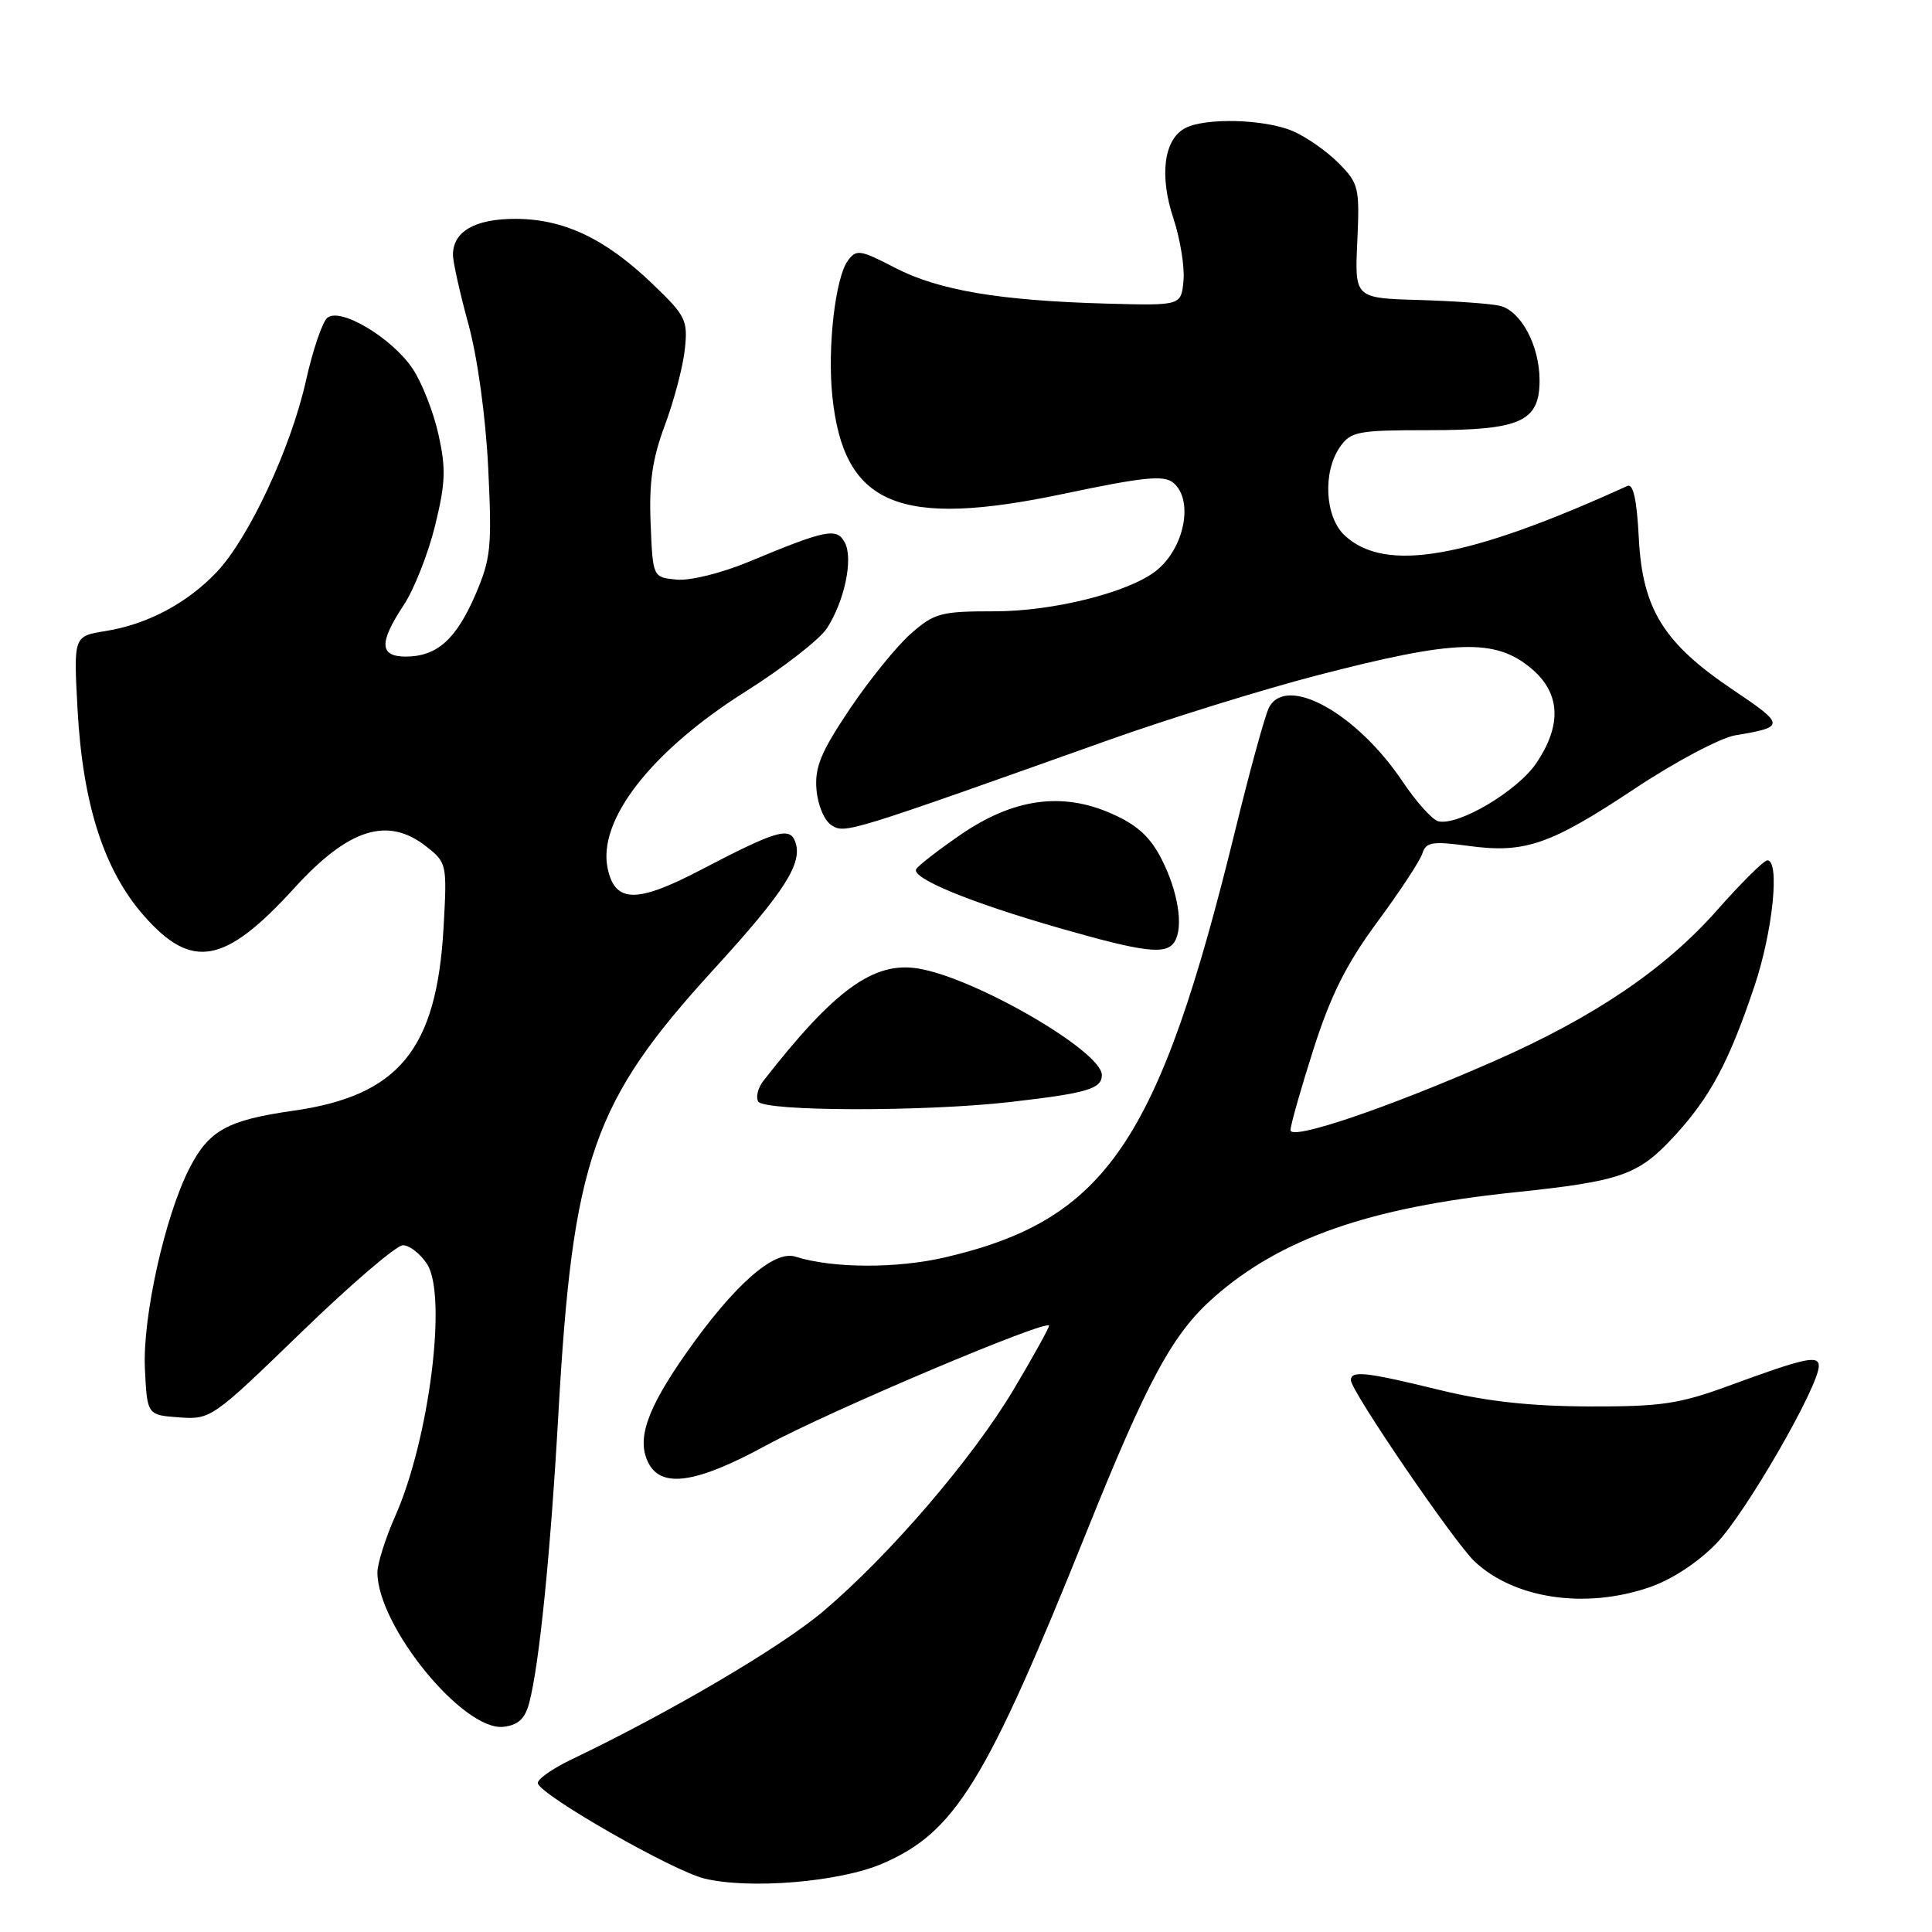 <?xml version="1.0" encoding="UTF-8" standalone="no"?>
<!DOCTYPE svg PUBLIC "-//W3C//DTD SVG 1.1//EN" "http://www.w3.org/Graphics/SVG/1.1/DTD/svg11.dtd" >
<svg xmlns="http://www.w3.org/2000/svg" xmlns:xlink="http://www.w3.org/1999/xlink" version="1.1" viewBox="0 0 256 256">
 <g >
 <path fill="currentColor"
d=" M 116.90 246.95 C 126.56 242.79 130.62 236.21 143.97 203.00 C 152.10 182.77 155.39 176.70 160.86 171.89 C 169.70 164.11 181.41 160.01 200.50 158.01 C 214.85 156.51 217.06 155.74 221.85 150.55 C 226.62 145.37 229.09 140.74 232.48 130.65 C 234.91 123.41 235.87 114.00 234.18 114.00 C 233.73 114.00 230.71 116.99 227.49 120.64 C 220.60 128.43 211.24 134.77 198.01 140.59 C 183.90 146.80 171.00 151.17 171.00 149.75 C 171.00 149.09 172.37 144.27 174.04 139.03 C 176.35 131.82 178.41 127.72 182.50 122.17 C 185.48 118.14 188.17 114.05 188.47 113.09 C 188.95 111.58 189.77 111.44 194.53 112.08 C 202.05 113.11 205.38 111.96 216.66 104.47 C 222.00 100.92 227.98 97.76 229.94 97.43 C 236.57 96.34 236.56 96.06 229.68 91.44 C 220.43 85.23 217.63 80.72 217.15 71.28 C 216.89 66.22 216.41 64.04 215.64 64.39 C 194.41 74.05 183.55 75.95 178.18 70.95 C 175.55 68.51 175.24 62.53 177.56 59.22 C 178.99 57.17 179.91 57.00 189.33 57.00 C 201.49 57.00 204.00 55.87 204.00 50.39 C 204.00 45.80 201.52 41.16 198.73 40.52 C 197.50 40.23 192.68 39.89 188.00 39.75 C 179.50 39.50 179.50 39.50 179.85 31.98 C 180.17 24.84 180.05 24.32 177.35 21.59 C 175.78 20.01 173.05 18.11 171.28 17.36 C 167.52 15.77 159.68 15.57 157.02 16.99 C 154.21 18.49 153.60 23.28 155.49 28.96 C 156.39 31.69 156.99 35.40 156.82 37.21 C 156.50 40.50 156.50 40.50 146.64 40.23 C 132.46 39.84 124.36 38.47 118.61 35.49 C 113.96 33.08 113.47 33.00 112.34 34.55 C 110.68 36.82 109.62 46.05 110.29 52.50 C 111.78 66.96 119.09 70.04 140.95 65.43 C 151.59 63.19 154.21 62.93 155.47 63.97 C 158.24 66.27 156.92 72.79 153.09 75.71 C 149.39 78.54 139.50 81.00 131.84 81.00 C 124.65 81.00 123.82 81.22 120.69 83.97 C 118.83 85.60 115.19 90.10 112.59 93.96 C 108.75 99.69 107.94 101.67 108.19 104.64 C 108.37 106.73 109.23 108.75 110.20 109.36 C 111.98 110.48 112.33 110.37 146.98 98.03 C 154.94 95.20 167.32 91.36 174.48 89.50 C 192.86 84.73 198.14 84.56 202.92 88.59 C 206.78 91.84 206.99 96.08 203.54 101.16 C 201.04 104.83 193.28 109.43 190.60 108.83 C 189.81 108.65 187.66 106.26 185.83 103.53 C 179.77 94.49 170.47 89.34 168.15 93.75 C 167.64 94.71 165.63 102.03 163.68 110.00 C 153.56 151.33 146.58 161.62 125.26 166.60 C 118.80 168.11 110.29 168.07 105.38 166.51 C 102.55 165.61 97.25 170.29 90.94 179.27 C 85.65 186.81 84.29 190.81 85.97 193.94 C 87.73 197.22 92.36 196.51 101.45 191.56 C 109.75 187.03 139.00 174.66 139.00 175.67 C 139.00 175.98 136.90 179.76 134.34 184.07 C 128.86 193.27 117.91 206.03 109.08 213.51 C 103.46 218.26 88.88 226.84 75.74 233.13 C 73.11 234.39 71.11 235.82 71.27 236.32 C 71.84 238.01 89.20 247.92 93.35 248.92 C 99.39 250.37 111.27 249.37 116.90 246.95 Z  M 70.12 225.66 C 71.45 220.64 72.94 205.96 73.99 187.32 C 75.90 153.54 78.54 145.99 94.57 128.45 C 104.06 118.06 106.44 114.31 105.35 111.48 C 104.61 109.53 102.77 110.09 92.89 115.25 C 84.38 119.70 81.53 119.67 80.53 115.13 C 79.12 108.72 86.27 99.53 98.81 91.62 C 103.76 88.50 108.59 84.74 109.55 83.28 C 111.90 79.69 113.09 74.03 111.94 71.88 C 110.87 69.89 109.49 70.16 99.14 74.47 C 95.56 75.95 91.40 76.98 89.64 76.80 C 86.50 76.50 86.50 76.50 86.21 69.34 C 85.99 63.90 86.44 60.79 88.10 56.34 C 89.30 53.13 90.49 48.62 90.74 46.32 C 91.16 42.41 90.89 41.86 86.42 37.58 C 80.18 31.60 74.68 29.00 68.26 29.00 C 62.89 29.00 59.99 30.70 60.02 33.82 C 60.03 34.74 60.95 38.88 62.08 43.00 C 63.28 47.40 64.36 55.26 64.69 62.02 C 65.20 72.50 65.05 74.01 62.99 78.81 C 60.44 84.72 57.88 87.00 53.78 87.00 C 50.27 87.00 50.19 85.18 53.48 80.20 C 54.85 78.14 56.72 73.41 57.64 69.69 C 59.04 63.99 59.11 62.09 58.09 57.53 C 57.43 54.56 55.88 50.64 54.66 48.83 C 51.91 44.75 45.09 40.68 43.37 42.11 C 42.72 42.65 41.45 46.38 40.55 50.40 C 38.56 59.35 32.96 71.35 28.68 75.84 C 24.75 79.96 19.50 82.74 13.97 83.62 C 9.75 84.30 9.75 84.30 10.27 93.90 C 10.95 106.54 13.77 115.32 19.08 121.35 C 25.44 128.58 29.80 127.77 39.00 117.67 C 46.20 109.77 51.37 108.14 56.49 112.17 C 59.21 114.31 59.25 114.49 58.77 122.97 C 57.85 139.09 52.83 145.19 38.85 147.18 C 30.09 148.43 27.67 149.78 25.08 154.85 C 21.84 161.20 18.88 174.55 19.20 181.34 C 19.50 187.50 19.50 187.50 23.74 187.81 C 27.92 188.11 28.14 187.95 39.90 176.56 C 46.46 170.20 52.53 165.00 53.39 165.00 C 54.25 165.00 55.69 166.12 56.58 167.48 C 59.29 171.61 56.89 190.68 52.38 200.87 C 51.07 203.83 50.00 207.21 50.01 208.37 C 50.04 215.51 61.43 229.44 66.73 228.81 C 68.66 228.58 69.57 227.74 70.12 225.66 Z  M 218.51 210.34 C 221.49 209.33 224.96 207.06 227.44 204.50 C 231.28 200.55 241.00 183.70 241.00 181.01 C 241.00 179.51 239.19 179.91 229.00 183.65 C 222.48 186.04 220.07 186.39 210.50 186.36 C 202.72 186.33 196.92 185.69 190.67 184.16 C 180.94 181.78 179.00 181.57 179.00 182.89 C 179.00 184.30 192.71 204.38 195.39 206.90 C 200.65 211.84 210.02 213.24 218.51 210.34 Z  M 133.87 146.02 C 144.06 144.85 146.00 144.28 146.00 142.44 C 146.00 139.30 129.18 129.55 121.65 128.33 C 115.76 127.37 110.57 131.14 101.16 143.21 C 100.43 144.14 100.12 145.38 100.47 145.96 C 101.29 147.28 122.54 147.32 133.87 146.02 Z  M 155.64 124.78 C 156.85 122.82 156.11 118.14 153.91 113.83 C 152.40 110.87 150.68 109.30 147.27 107.80 C 140.72 104.90 134.24 105.81 127.26 110.62 C 124.34 112.63 121.70 114.67 121.41 115.15 C 120.67 116.34 128.56 119.59 140.50 123.01 C 151.70 126.22 154.54 126.55 155.64 124.78 Z "/>
</g>
</svg>
